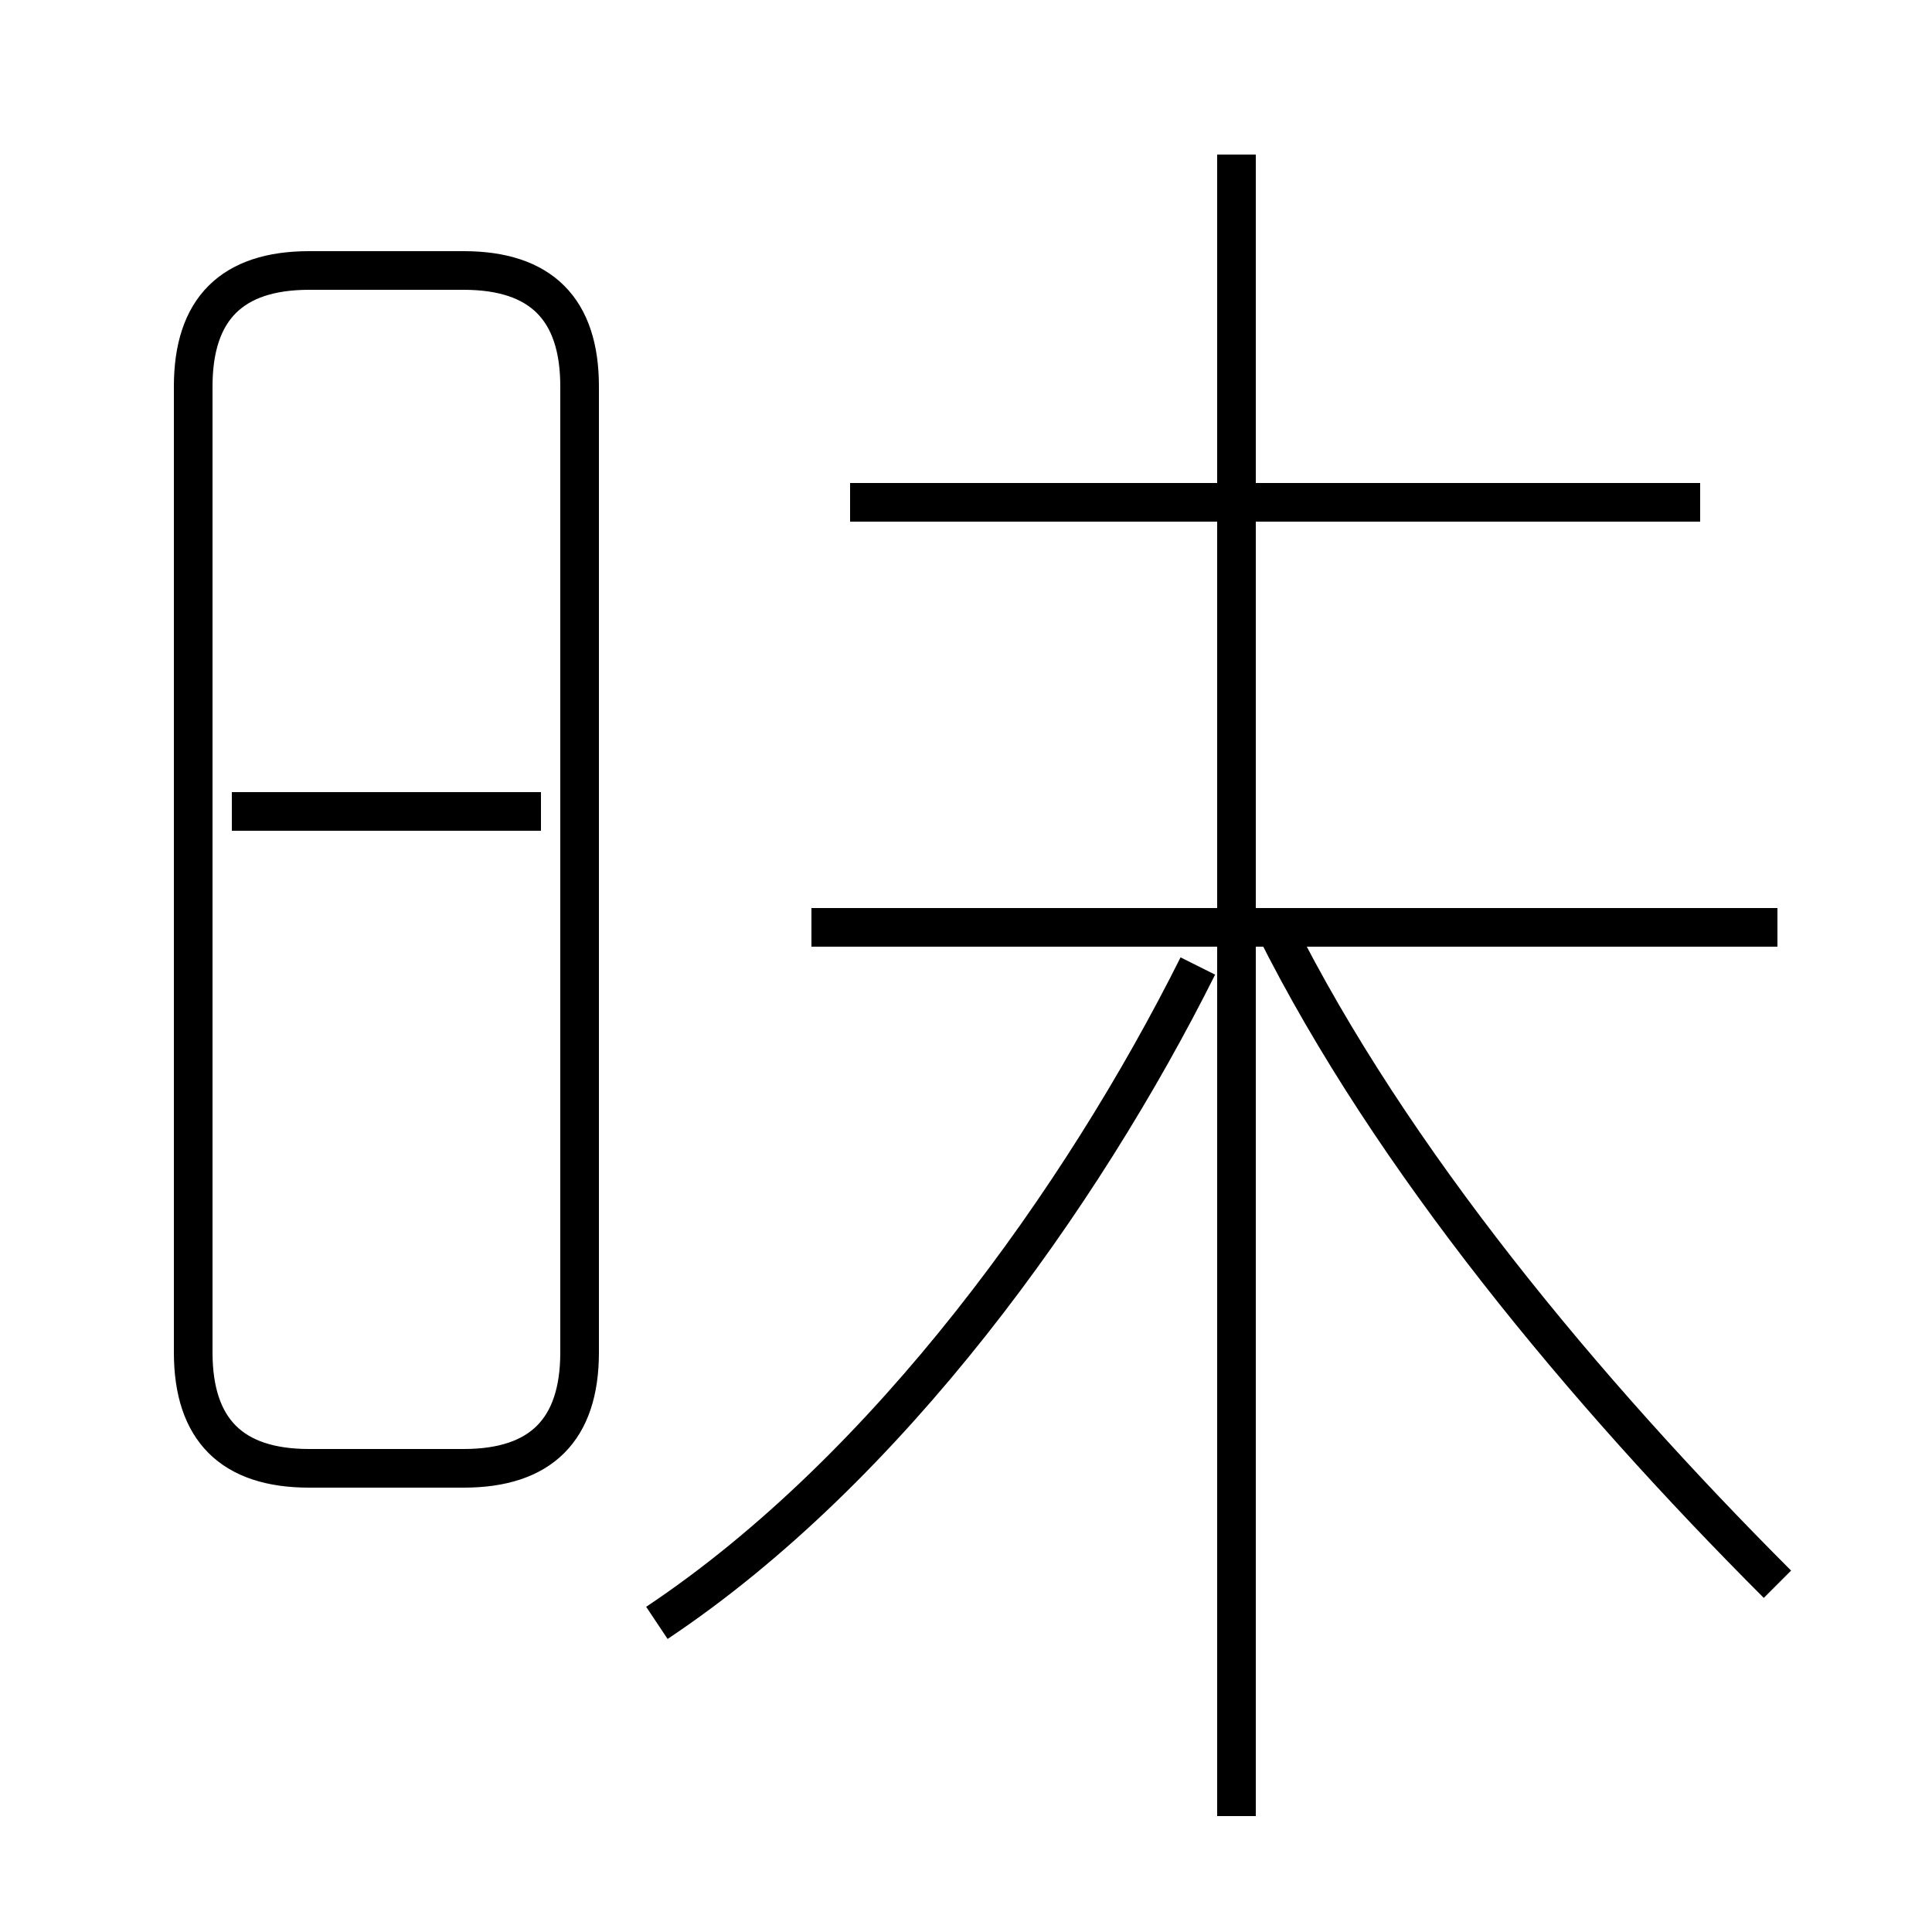 <?xml version='1.0' encoding='utf8'?>
<svg viewBox="0.0 -6.0 50.0 50.0" version="1.1" xmlns="http://www.w3.org/2000/svg">
<rect x="0.0" y="-6.0" width="50.0" height="50.0" fill="#808080" stroke="none"/>
<rect x="-1000" y="-1000" width="2000" height="2000" stroke="white" fill="white"/>
<g style="fill:white;stroke:#000000;  stroke-width:1">
<path d="M 8 -6 L 12 -6 C 14 -6 15 -7 15 -9 L 15 -34 C 15 -36 14 -37 12 -37 L 8 -37 C 6 -37 5 -36 5 -34 L 5 -9 C 5 -7 6 -6 8 -6 Z M 14 -23 L 6 -23 M 17 -2 C 23 -6 28 -13 31 -19 M 32 3 L 32 -40 M 46 -3 C 41 -8 36 -14 33 -20 M 46 -20 L 21 -20 M 44 -31 L 22 -31" transform="translate(0.0 38.0)" />
</g>
</svg>